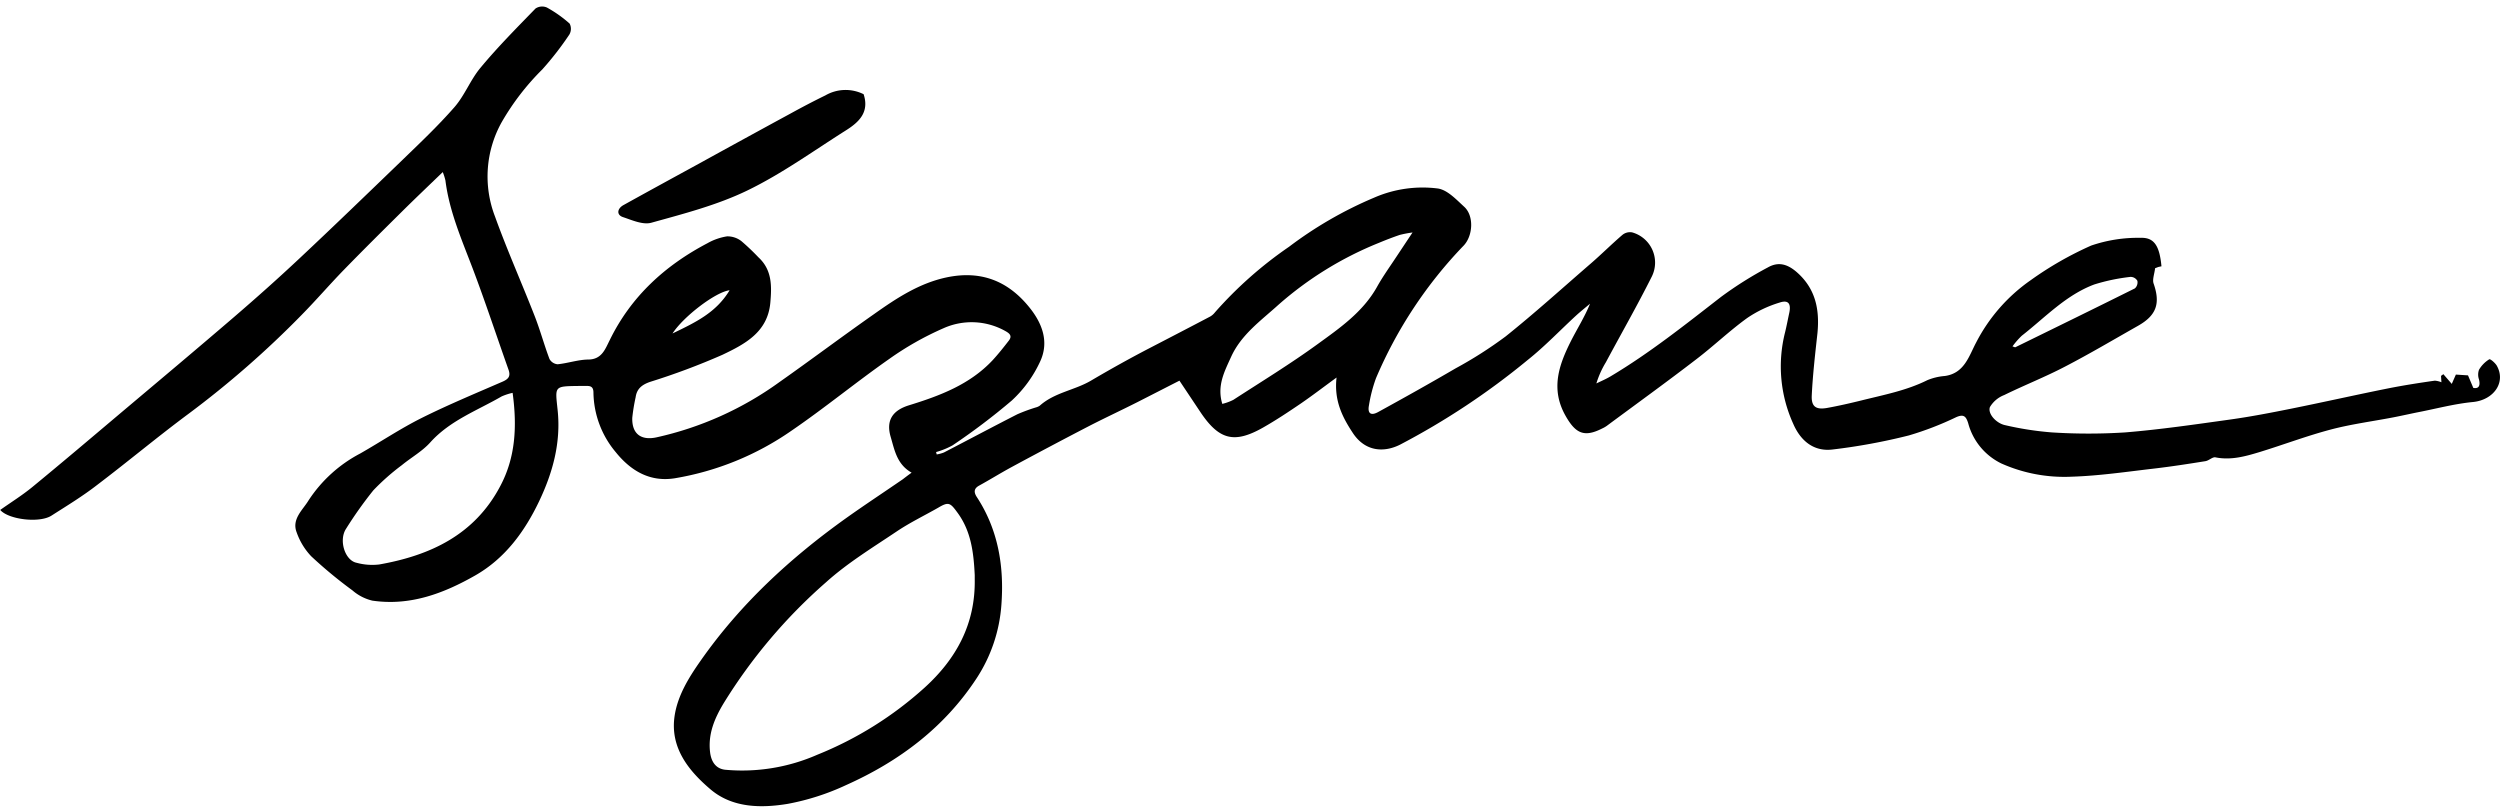 <svg id="Calque_1" data-name="Calque 1" xmlns="http://www.w3.org/2000/svg" width="160" height="52" viewBox="0 0 439.17 140.49"><path d="M361.56,308.91c-2.6-1.47-3-4-3.68-6.3-.86-2.93.4-4.66,3.21-5.53,5.42-1.67,10.71-3.65,14.72-7.94,1-1.09,1.93-2.26,2.84-3.44.68-.89,0-1.32-.7-1.71a12.09,12.09,0,0,0-10.81-.44,53.35,53.35,0,0,0-9.53,5.4c-5.83,4.08-11.34,8.62-17.21,12.63a50.43,50.43,0,0,1-20.4,8.31c-4.33.71-7.72-1.23-10.43-4.6a16.61,16.61,0,0,1-3.9-10.42c0-1-.44-1.22-1.27-1.19-.42,0-.85,0-1.28,0-4.44.06-4.18,0-3.74,4.27.6,5.73-.88,11-3.26,16-2.53,5.29-5.95,10-11.19,13-5.6,3.2-11.51,5.41-18.11,4.44a8.23,8.23,0,0,1-3.49-1.8,78.56,78.56,0,0,1-7.25-6,11.77,11.77,0,0,1-2.55-4.2c-.89-2.31,1.05-3.9,2.07-5.57a24.29,24.29,0,0,1,9.11-8.28c3.61-2.06,7.07-4.38,10.77-6.23,4.67-2.33,9.5-4.33,14.28-6.41,1-.45,1.38-.95,1-2.05-2.13-6-4.1-12-6.34-17.9-1.9-5-4.07-9.95-4.75-15.35a9.74,9.74,0,0,0-.47-1.49c-2.52,2.43-4.9,4.69-7.23,7-3.4,3.37-6.8,6.74-10.14,10.17-2.52,2.59-4.88,5.34-7.41,7.91a169.2,169.2,0,0,1-19.81,17.33c-5.46,4.05-10.68,8.42-16.1,12.53-2.57,2-5.33,3.67-8.05,5.41-2.13,1.36-7.57.68-9-1,1.87-1.33,3.84-2.55,5.61-4,5.14-4.22,10.21-8.52,15.29-12.81,6.75-5.69,13.52-11.36,20.21-17.11,3.87-3.33,7.69-6.73,11.41-10.22,6.06-5.68,12-11.43,18-17.21,3.17-3.07,6.39-6.11,9.29-9.43,1.79-2.06,2.8-4.8,4.56-6.9,3-3.62,6.36-7,9.66-10.4a2.09,2.09,0,0,1,2-.18,21.65,21.65,0,0,1,4,2.83,2,2,0,0,1-.06,1.93,54.9,54.9,0,0,1-4.73,6.1,43.74,43.74,0,0,0-7.17,9.32,19.57,19.57,0,0,0-1.16,16.52c2.11,5.86,4.65,11.56,6.92,17.36,1,2.52,1.7,5.15,2.66,7.69a1.8,1.8,0,0,0,1.43.92c1.79-.18,3.56-.8,5.34-.83,2.42,0,3-1.82,3.82-3.43,3.75-7.67,9.72-13.1,17.15-17a10.16,10.16,0,0,1,3.45-1.21,4,4,0,0,1,2.51.83,39.68,39.68,0,0,1,3,2.85c2.42,2.23,2.35,5.06,2.09,8-.48,5.2-4.53,7.27-8.42,9.13a121.42,121.42,0,0,1-12.69,4.75c-1.41.49-2.34,1.18-2.55,2.71a32.31,32.31,0,0,0-.59,3.61c-.08,2.78,1.5,4,4.2,3.44A58.25,58.25,0,0,0,338.34,293c5.57-3.92,11-8,16.59-11.92,3.95-2.8,8-5.48,12.86-6.49,5.84-1.2,10.56.54,14.33,5.13,2.38,2.88,3.62,6.15,2.05,9.6a21.69,21.69,0,0,1-5,6.91,115.07,115.07,0,0,1-10.41,7.88,13.26,13.26,0,0,1-2.9,1.18l.11.42a5.89,5.89,0,0,0,1.28-.35c4.3-2.23,8.58-4.51,12.89-6.71a30.85,30.85,0,0,1,3.22-1.19,2.14,2.14,0,0,0,.72-.32c2.6-2.32,6.14-2.71,9-4.4,3.4-2,6.82-3.91,10.31-5.72s7.1-3.68,10.63-5.54a2.88,2.88,0,0,0,.83-.73,70.24,70.24,0,0,1,13-11.51,69.47,69.47,0,0,1,14.94-8.63A21.27,21.27,0,0,1,454.06,259c1.66.28,3.18,1.93,4.56,3.19,1.77,1.6,1.55,5.09-.06,6.81a76.9,76.9,0,0,0-15.42,23.31,25.72,25.72,0,0,0-1.24,4.79c-.27,1.4.33,1.86,1.6,1.17,4.57-2.51,9.12-5.05,13.62-7.68a72.79,72.79,0,0,0,8.79-5.61c5.14-4.11,10-8.52,15-12.84,1.88-1.63,3.64-3.39,5.52-5a2.11,2.11,0,0,1,1.7-.44,5.51,5.51,0,0,1,3.46,7.76c-2.55,5.09-5.36,10-8.07,15.06a16.3,16.3,0,0,0-1.67,3.72c.82-.4,1.67-.76,2.45-1.22,6.89-4.1,13.14-9.09,19.47-14a65.68,65.68,0,0,1,8.22-5.17c1.88-1.06,3.48-.55,5.1.87,3.27,2.88,4,6.54,3.6,10.67-.4,3.63-.82,7.27-1,10.91-.11,2,.71,2.6,2.71,2.24s4-.82,5.91-1.29c4-1,8-1.75,11.69-3.59a10.08,10.08,0,0,1,3.06-.73c3.45-.47,4.24-3.51,5.51-5.89a30.13,30.13,0,0,1,9.58-10.94,60,60,0,0,1,10.62-6.08,25.37,25.37,0,0,1,8.72-1.36c2.39-.08,3.3,1.48,3.63,5l-.55.12L580,273c-.11,1-.52,2-.25,2.72,1.2,3.47.5,5.56-2.76,7.4-4.26,2.41-8.47,4.91-12.81,7.16-3.48,1.82-7.16,3.27-10.69,5a5,5,0,0,0-2.5,2.1c-.44,1.17,1.12,2.89,2.72,3.2a55.06,55.06,0,0,0,8.14,1.26,101.11,101.11,0,0,0,12.91,0c6.18-.51,12.34-1.41,18.49-2.27,3.58-.5,7.13-1.19,10.66-1.9,5.62-1.13,11.2-2.39,16.82-3.52,2.79-.56,5.61-1,8.42-1.4a4,4,0,0,1,1.15.28l-.07-1.12.41-.3,1.48,1.71c.18-.42.48-1.09.72-1.64l2.13.14.93,2.2c.76.16,1.32-.16,1-1.48a2.55,2.55,0,0,1,0-1.7A5.32,5.32,0,0,1,638.7,289c.19-.11,1,.6,1.31,1.09,1.69,2.95-.53,6.05-4.16,6.41-3.24.31-6.43,1.17-9.63,1.79-1.45.29-2.89.62-4.34.9-3.67.71-7.4,1.19-11,2.14-4.21,1.11-8.29,2.66-12.45,3.94-2.54.77-5.09,1.5-7.83.95-.51-.1-1.14.57-1.75.67-3,.48-6,.95-9,1.3-4.83.56-9.67,1.28-14.52,1.43A27.15,27.15,0,0,1,553,307.3a11,11,0,0,1-5.83-7.07c-.38-1.21-.78-1.64-2.1-1.07a54.71,54.71,0,0,1-8.32,3.21,104.62,104.62,0,0,1-13.47,2.48c-3.24.37-5.54-1.51-6.84-4.51A24.34,24.34,0,0,1,515,284.26c.28-1.14.49-2.29.74-3.43.34-1.6-.16-2.31-1.69-1.8a20.84,20.84,0,0,0-5.71,2.72c-3.1,2.24-5.88,4.91-8.92,7.23-5.2,4-10.48,7.81-15.74,11.71a4.81,4.81,0,0,1-.83.47c-3.16,1.61-4.67.85-6.42-2.25-2.65-4.69-1.17-8.9.95-13.11,1.09-2.16,2.41-4.22,3.36-6.57-.82.69-1.66,1.36-2.45,2.08-2.84,2.61-5.51,5.43-8.52,7.82A129.78,129.78,0,0,1,447.35,304c-2.78,1.39-6.06,1.25-8.24-2-1.91-2.88-3.36-5.78-2.9-9.8-2.37,1.73-4.3,3.21-6.3,4.58-2.16,1.47-4.34,2.92-6.61,4.21-5.06,2.87-7.73,2.17-11-2.71l-3.69-5.53c-2.53,1.29-5,2.56-7.44,3.8-2.69,1.36-5.43,2.64-8.1,4q-7.14,3.7-14.22,7.53c-1.82,1-3.58,2.09-5.4,3.09-.94.51-1,1.14-.45,2,3.8,5.79,4.84,12.29,4.33,19A27.05,27.05,0,0,1,373,345c-5.67,8.67-13.61,14.61-22.92,18.78a42.62,42.62,0,0,1-10.27,3.31c-4.71.78-9.73.72-13.57-2.54s-7.13-7.31-6.32-12.86c.52-3.58,2.46-6.73,4.56-9.72,7-10,15.8-18.1,25.67-25.14,3.25-2.31,6.59-4.51,9.88-6.77C360.45,309.73,360.9,309.39,361.56,308.91Zm11.09,18.8c0-.26,0-.53,0-.8-.19-3.86-.6-7.64-3-10.93-1.31-1.8-1.58-2-3.42-.91-2.4,1.37-4.91,2.58-7.2,4.11-4.24,2.85-8.66,5.54-12.44,8.93a93.08,93.08,0,0,0-18.06,21.33c-1.59,2.65-2.76,5.39-2.37,8.59.22,1.81,1.12,2.9,2.65,3.07A32.83,32.83,0,0,0,345,358.46a63.25,63.25,0,0,0,18.86-11.8C369.48,341.55,372.76,335.43,372.65,327.71Zm-81.18-32.82a10.17,10.17,0,0,0-1.93.63c-4.3,2.49-9.07,4.22-12.54,8.08-1.4,1.56-3.33,2.63-5,4a40,40,0,0,0-5,4.42,71.12,71.12,0,0,0-4.78,6.73c-1.33,2-.23,5.6,1.87,6a10.42,10.42,0,0,0,3.95.29c9-1.59,16.74-5.22,21.24-13.73C292,306.23,292.27,300.74,291.47,294.89Zm158.09-28.17a19.21,19.21,0,0,0-2.26.43c-1.26.43-2.5.91-3.72,1.42A61.33,61.33,0,0,0,426,279.42c-3.05,2.77-6.53,5.22-8.31,9.14-1.15,2.54-2.53,5.07-1.55,8.27a9,9,0,0,0,1.94-.71c4.95-3.21,10-6.3,14.75-9.75,3.93-2.85,8-5.66,10.48-10.08.85-1.53,1.87-3,2.83-4.43S448.22,268.72,449.56,266.72Zm105.36,20c.34.11.47.19.53.16,7-3.43,14-6.85,21-10.34a1.42,1.42,0,0,0,.44-1.33,1.39,1.39,0,0,0-1.2-.69,33.84,33.84,0,0,0-6.37,1.33c-5,1.87-8.61,5.78-12.73,9A13.5,13.5,0,0,0,554.92,286.77Zm-225.36-9.85c-2.47.33-8.09,4.63-10,7.59C323.57,282.52,327.17,280.84,329.56,276.92Z" transform="translate(-201.42 -227)"/><path d="M353.13,242.43c1.05,3.19-.85,4.93-3.12,6.36-5.71,3.61-11.25,7.62-17.3,10.55-5.3,2.57-11.16,4.08-16.88,5.67-1.48.41-3.41-.47-5-1-1.13-.39-1-1.48.11-2.1,4.41-2.45,8.85-4.87,13.28-7.29q8-4.41,16.1-8.81c2-1.1,4-2.15,6.09-3.17A7.1,7.1,0,0,1,353.13,242.43Z" transform="translate(-201.42 -227)"/></svg>